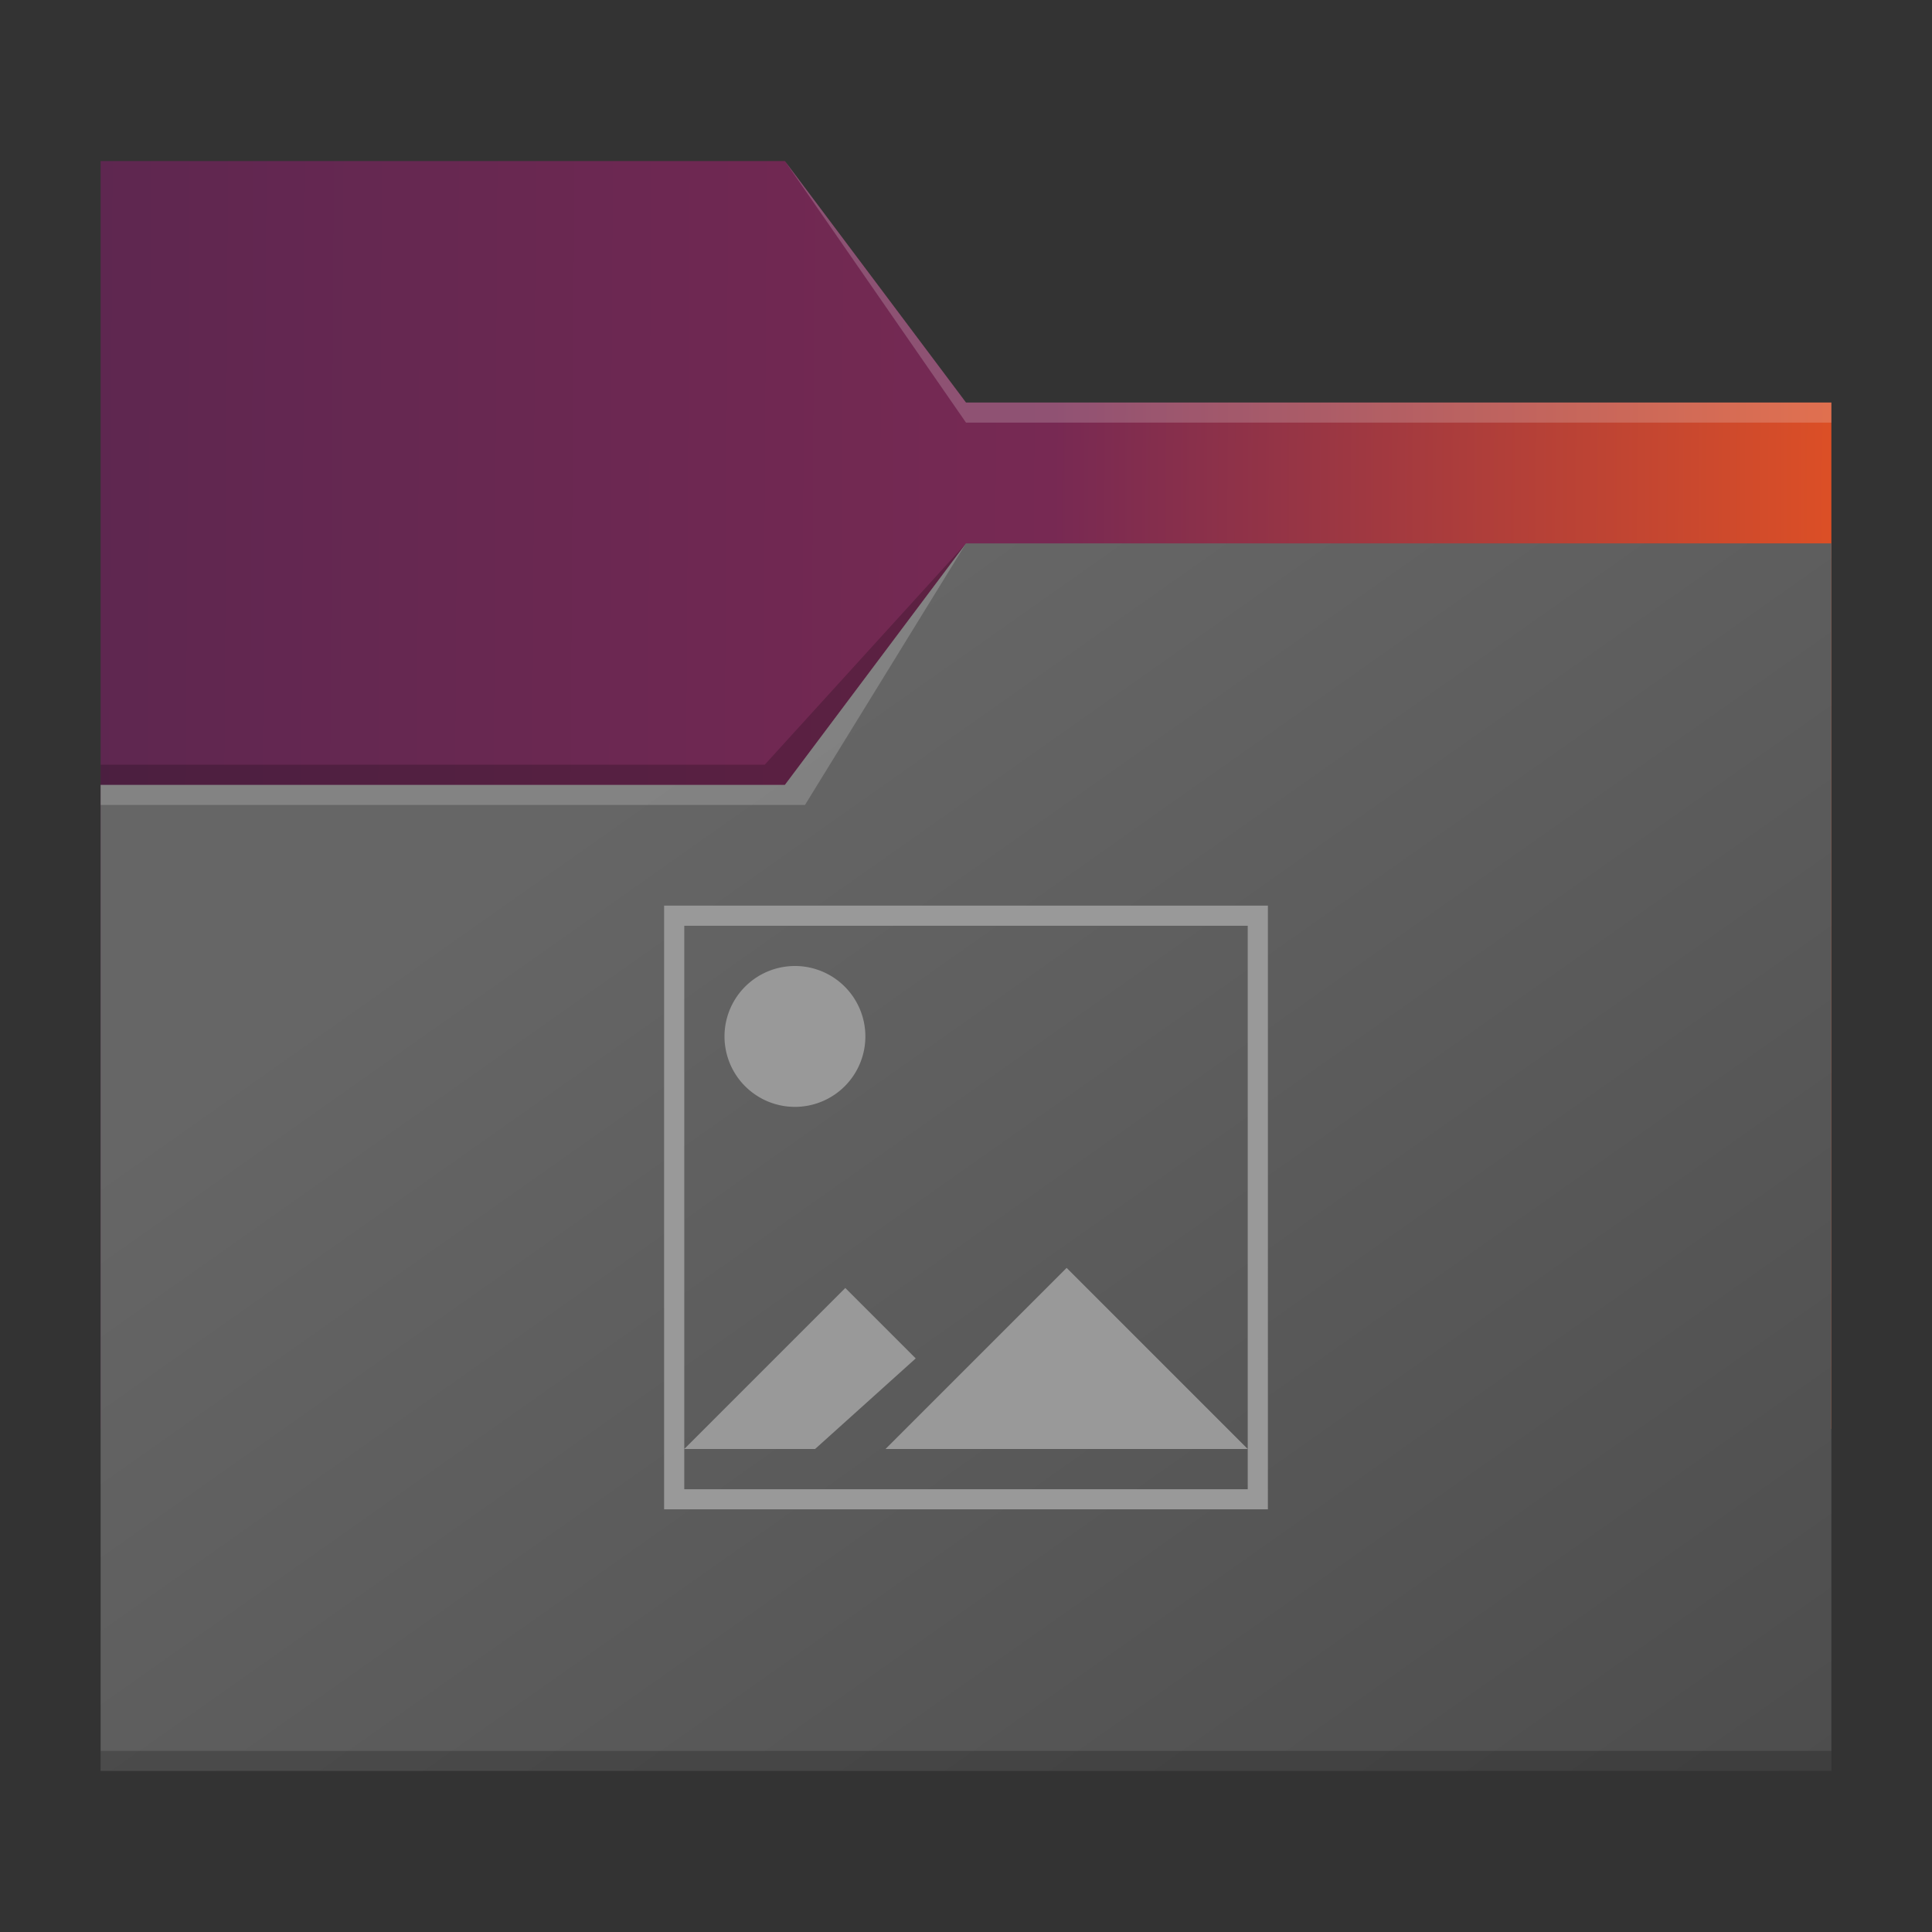 <?xml version="1.0" encoding="UTF-8" standalone="no"?>
<!-- Created with Inkscape (http://www.inkscape.org/) -->

<svg
   width="96"
   height="96"
   viewBox="0 0 25.4 25.4"
   version="1.1"
   id="svg5"
   inkscape:version="1.1.1 (3bf5ae0d25, 2021-09-20, custom)"
   sodipodi:docname="folder-pictures.svg"
   xmlns:inkscape="http://www.inkscape.org/namespaces/inkscape"
   xmlns:sodipodi="http://sodipodi.sourceforge.net/DTD/sodipodi-0.dtd"
   xmlns:xlink="http://www.w3.org/1999/xlink"
   xmlns="http://www.w3.org/2000/svg"
   xmlns:svg="http://www.w3.org/2000/svg">
  <rect x="0" y="0" width="25.4" height="25.4" fill="#333333" stroke="none"/>
  <sodipodi:namedview
     id="namedview7"
     pagecolor="#ffffff"
     bordercolor="#666666"
     borderopacity="1.0"
     inkscape:pageshadow="2"
     inkscape:pageopacity="0.0"
     inkscape:pagecheckerboard="0"
     inkscape:document-units="px"
     showgrid="false"
     units="px"
     height="96px"
     inkscape:zoom="8.1666667"
     inkscape:cx="67.469387"
     inkscape:cy="48.612245"
     inkscape:window-width="1920"
     inkscape:window-height="1006"
     inkscape:window-x="0"
     inkscape:window-y="0"
     inkscape:window-maximized="1"
     inkscape:current-layer="svg5" />
  <defs
     id="defs2">
    <linearGradient
       inkscape:collect="always"
       id="linearGradient1885">
      <stop
         style="stop-color:#4d4d4d;stop-opacity:1;"
         offset="0"
         id="stop1881" />
      <stop
         style="stop-color:#666666;stop-opacity:1"
         offset="1"
         id="stop1883" />
    </linearGradient>
    <linearGradient
       inkscape:collect="always"
       id="linearGradient1481">
      <stop
         style="stop-color:#5e2750;stop-opacity:1"
         offset="0"
         id="stop1475" />
      <stop
         style="stop-color:#772953;stop-opacity:1"
         offset="0.522"
         id="stop1477" />
      <stop
         style="stop-color:#e95420;stop-opacity:1"
         offset="1"
         id="stop1479" />
    </linearGradient>
    <linearGradient
       inkscape:collect="always"
       xlink:href="#linearGradient1481"
       id="linearGradient4654"
       x1="1.205"
       y1="5.409"
       x2="25.439"
       y2="5.556"
       gradientUnits="userSpaceOnUse" />
    <linearGradient
       inkscape:collect="always"
       xlink:href="#linearGradient1885"
       id="linearGradient1887"
       x1="24.077"
       y1="23.283"
       x2="12.7"
       y2="7.144"
       gradientUnits="userSpaceOnUse" />
  </defs>
  <path
     id="rect846-3"
     style="fill:url(#linearGradient4654);stroke-width:0.3;fill-opacity:1"
     d="m 1.323,2.117 8.996,-7e-7 2.381,3.175 11.377,7e-7 V 18.785 H 1.323 Z"
     sodipodi:nodetypes="ccccccc" />
  <path
     id="rect956"
     style="opacity:0.2;fill:#f9f9f9;stroke-width:0.458"
     d="m 10.319,2.117 2.381,3.175 11.377,7e-7 V 5.556 H 12.7 Z"
     sodipodi:nodetypes="cccccc" />
  <path
     id="rect956-3"
     style="opacity:0.2;stroke-width:0.458"
     d="M 10.054,10.054 12.7,7.144 10.319,10.319 H 1.323 v -0.265 z"
     sodipodi:nodetypes="cccccc" />
  <path
     id="rect846"
     style="fill:url(#linearGradient1887);fill-opacity:1;stroke-width:0.309"
     d="M 1.323,10.319 H 10.319 L 12.7,7.144 H 24.077 V 23.283 H 1.323 Z"
     sodipodi:nodetypes="ccccccc" />
  <path
     id="rect956-3-6"
     style="opacity:0.2;fill:#f9f9f9;stroke-width:0.458"
     d="M 10.319,10.319 12.7,7.144 10.583,10.583 H 1.323 V 10.319 Z"
     sodipodi:nodetypes="cccccc" />
  <path
     id="rect956-3-7"
     style="opacity:0.2;stroke-width:0.458"
     d="m 24.077,23.019 v 0.265 H 1.323 v -0.265 z"
     sodipodi:nodetypes="ccccc" />
  <path
     id="rect856"
     style="fill:#999999;fill-opacity:1;stroke-width:0.265"
     d="m 8.731,11.906 v 7.937 h 7.938 V 11.906 Z m 0.265,0.265 h 7.408 v 6.879 0.529 H 8.996 v -0.529 z m 0,6.879 h 1.72 L 12.039,17.859 11.113,16.933 Z m 7.408,0 -2.381,-2.381 -2.381,2.381 z M 10.451,12.7 A 0.926,0.926 0 0 0 9.525,13.626 0.926,0.926 0 0 0 10.451,14.552 0.926,0.926 0 0 0 11.377,13.626 0.926,0.926 0 0 0 10.451,12.7 Z" />
</svg>
